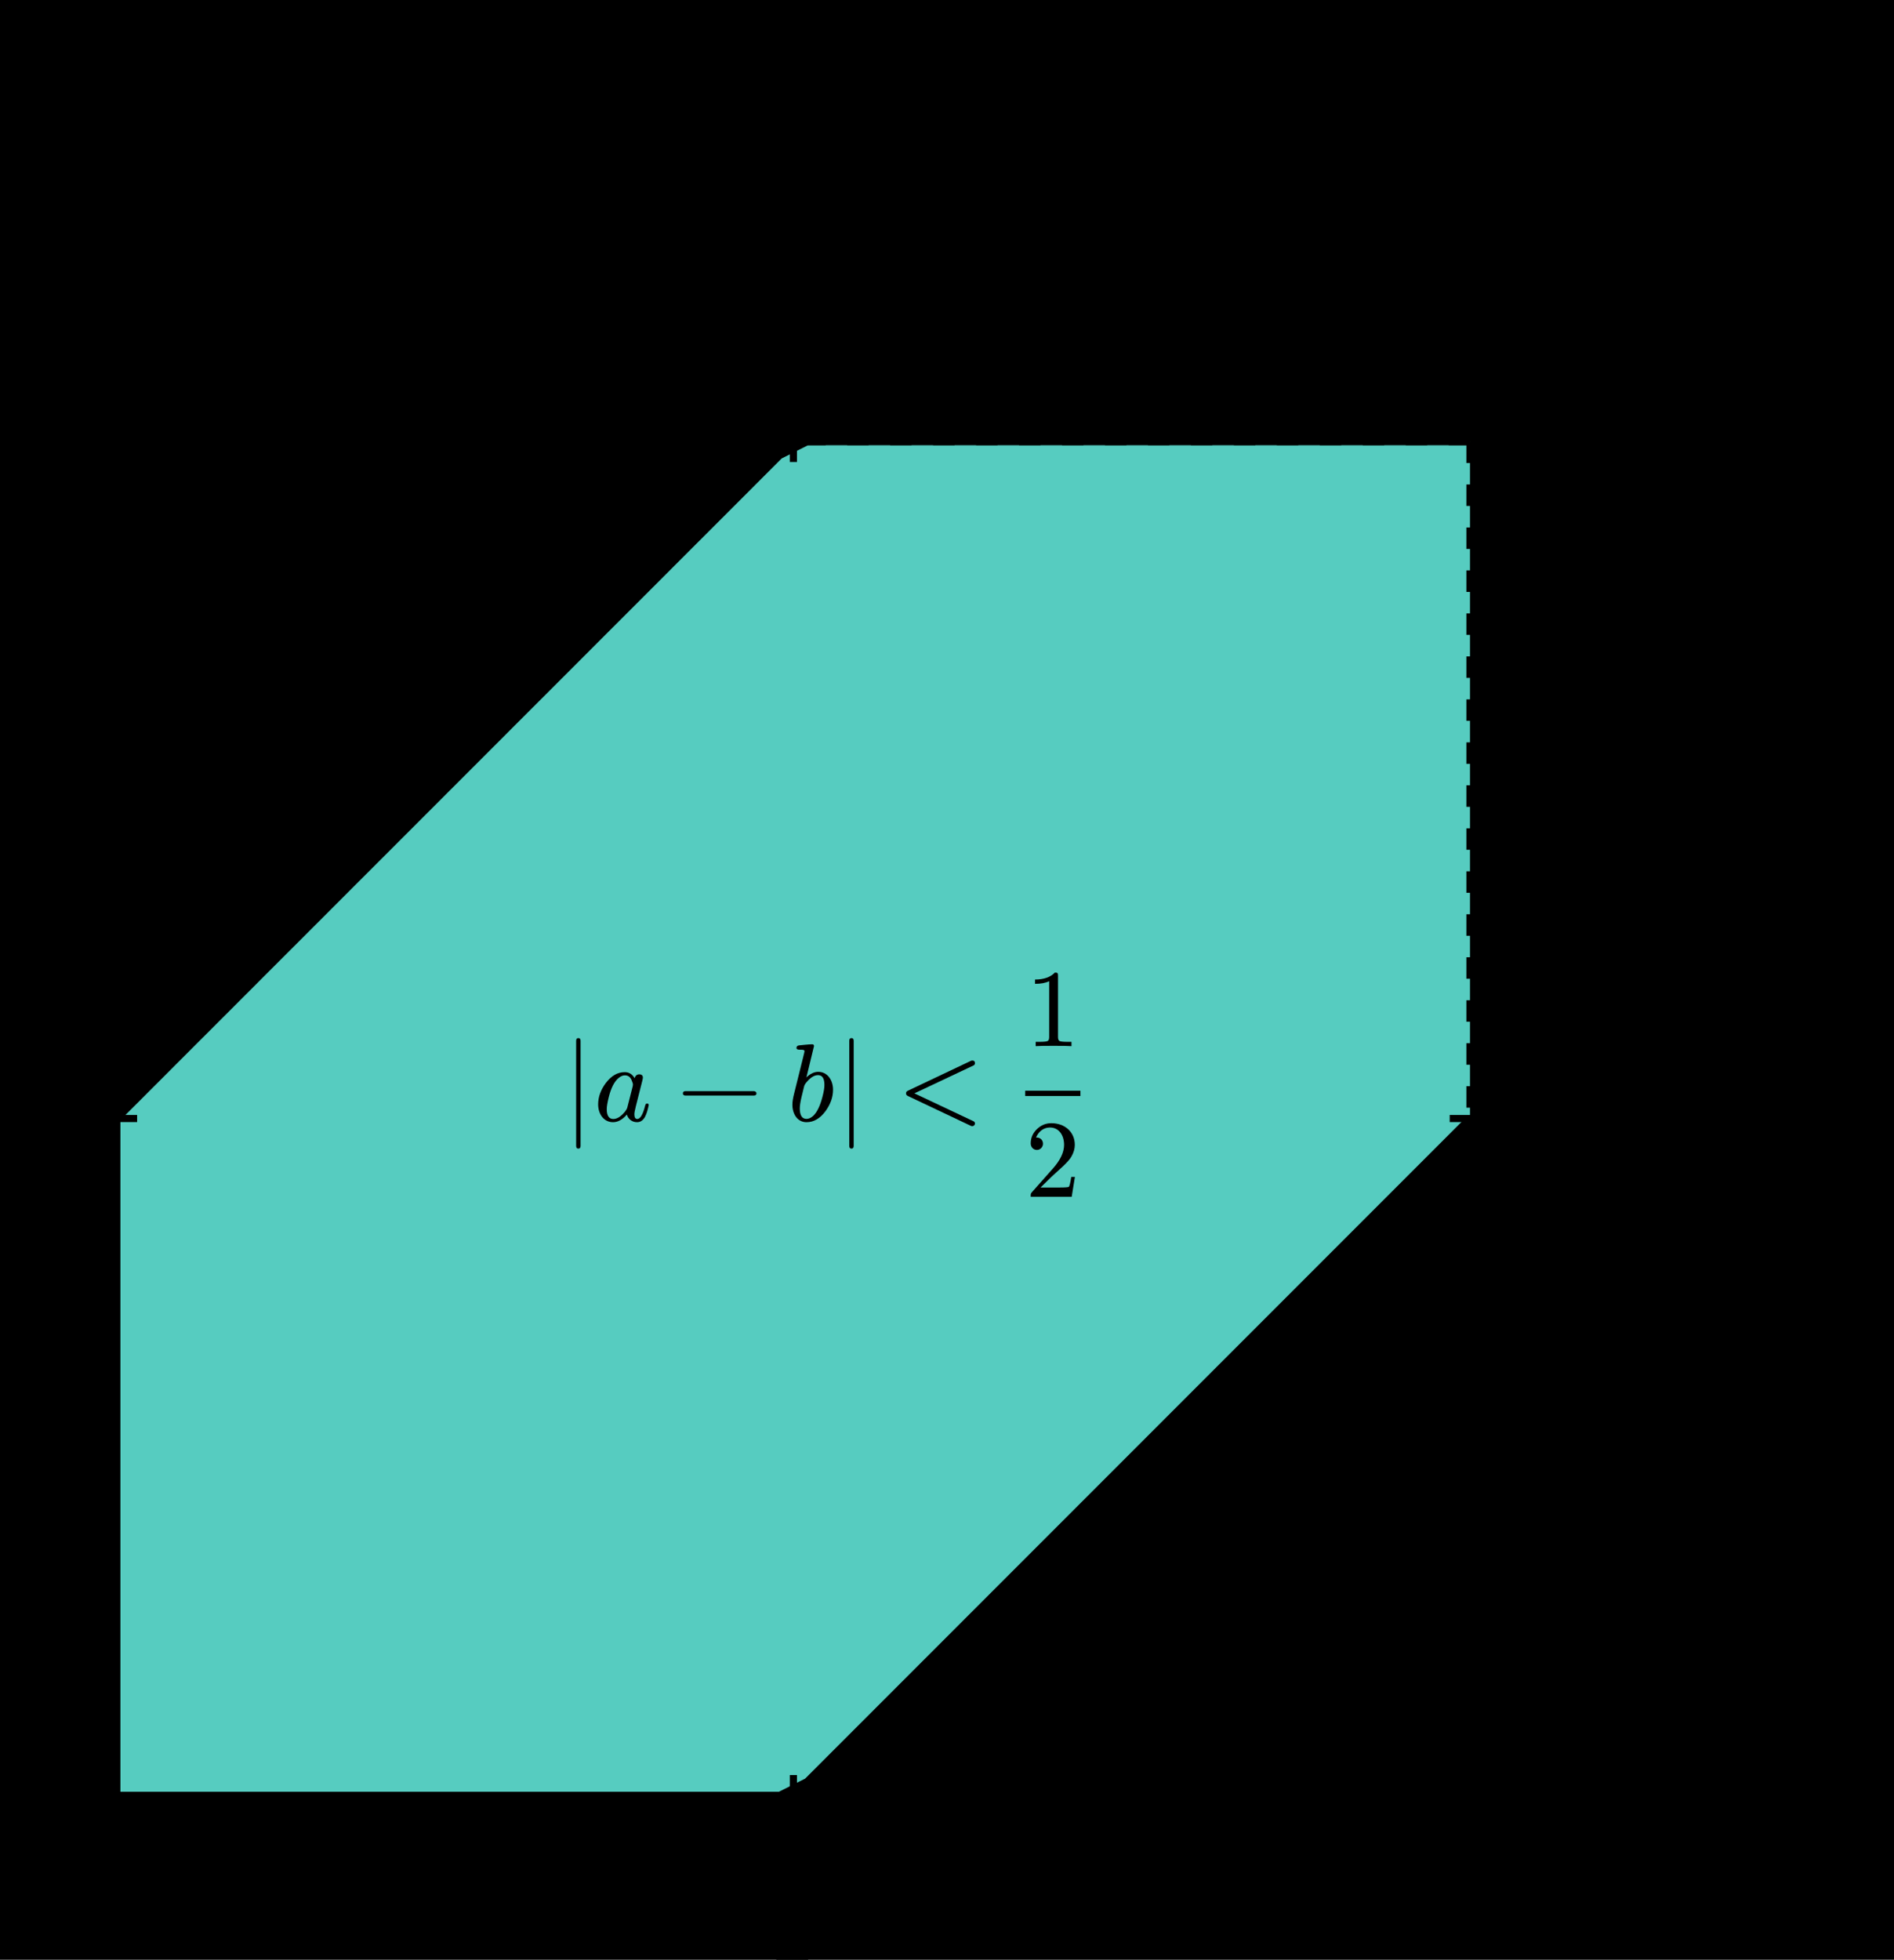 <svg class="typst-doc" viewBox="0 0 264.508 273.575" width="264.508pt" height="273.575pt" xmlns="http://www.w3.org/2000/svg" xmlns:xlink="http://www.w3.org/1999/xlink" xmlns:h5="http://www.w3.org/1999/xhtml">
    <path class="typst-shape" fill="#00000000" fill-rule="nonzero" d="M 0 0 L 0 273.575 L 264.508 273.575 L 264.508 0 Z "/>
    <g>
        <g transform="translate(0 0)">
            <g class="typst-group">
                <g>
                    <g transform="translate(16.317 61.653)">
                        <path class="typst-shape" fill="#56ccc09c" fill-rule="nonzero" d="M 0 188.976 C 0 188.976 3.857 188.976 3.857 188.976 C 3.857 188.976 7.713 188.976 7.713 188.976 C 7.713 188.976 11.57 188.976 11.57 188.976 C 11.57 188.976 15.427 188.976 15.427 188.976 C 15.427 188.976 19.283 188.976 19.283 188.976 C 19.283 188.976 23.14 188.976 23.14 188.976 C 23.14 188.976 26.997 188.976 26.997 188.976 C 26.997 188.976 30.853 188.976 30.853 188.976 C 30.853 188.976 34.71 188.976 34.71 188.976 C 34.71 188.976 38.567 188.976 38.567 188.976 C 38.567 188.976 42.423 188.976 42.423 188.976 C 42.423 188.976 46.28 188.976 46.28 188.976 C 46.28 188.976 50.137 188.976 50.137 188.976 C 50.137 188.976 53.993 188.976 53.993 188.976 C 53.993 188.976 57.85 188.976 57.85 188.976 C 57.85 188.976 61.707 188.976 61.707 188.976 C 61.707 188.976 65.563 188.976 65.563 188.976 C 65.563 188.976 69.42 188.976 69.42 188.976 C 69.42 188.976 73.277 188.976 73.277 188.976 C 73.277 188.976 77.133 188.976 77.133 188.976 C 77.133 188.976 80.99 188.976 80.99 188.976 C 80.99 188.976 84.847 188.976 84.847 188.976 C 84.847 188.976 88.703 188.976 88.703 188.976 C 88.703 188.976 92.56 188.976 92.56 188.976 C 92.56 188.976 96.417 187.048 96.417 187.048 C 96.417 187.048 100.273 183.191 100.273 183.191 C 100.273 183.191 104.13 179.335 104.13 179.335 C 104.13 179.335 107.987 175.478 107.987 175.478 C 107.987 175.478 111.843 171.621 111.843 171.621 C 111.843 171.621 115.7 167.765 115.7 167.765 C 115.7 167.765 119.556 163.908 119.556 163.908 C 119.556 163.908 123.413 160.051 123.413 160.051 C 123.413 160.051 127.27 156.195 127.27 156.195 C 127.27 156.195 131.126 152.338 131.126 152.338 C 131.126 152.338 134.983 148.481 134.983 148.481 C 134.983 148.481 138.84 144.625 138.84 144.625 C 138.84 144.625 142.696 140.768 142.696 140.768 C 142.696 140.768 146.553 136.911 146.553 136.911 C 146.553 136.911 150.41 133.055 150.41 133.055 C 150.41 133.055 154.266 129.198 154.266 129.198 C 154.266 129.198 158.123 125.341 158.123 125.341 C 158.123 125.341 161.98 121.485 161.98 121.485 C 161.98 121.485 165.836 117.628 165.836 117.628 C 165.836 117.628 169.693 113.771 169.693 113.771 C 169.693 113.771 173.55 109.915 173.55 109.915 C 173.55 109.915 177.406 106.058 177.406 106.058 C 177.406 106.058 181.263 102.202 181.263 102.202 C 181.263 102.202 185.12 98.345 185.12 98.345 C 185.12 98.345 188.976 94.488 188.976 94.488 C 188.976 94.488 188.976 0 188.976 0 C 188.976 0 185.12 0 185.12 0 C 185.12 0 181.263 0 181.263 0 C 181.263 0 177.406 0 177.406 0 C 177.406 0 173.55 0 173.55 0 C 173.55 0 169.693 0 169.693 0 C 169.693 0 165.836 0 165.836 0 C 165.836 0 161.98 0 161.98 0 C 161.98 0 158.123 0 158.123 0 C 158.123 0 154.266 0 154.266 0 C 154.266 0 150.41 0 150.41 0 C 150.41 0 146.553 0 146.553 0 C 146.553 0 142.696 0 142.696 0 C 142.696 0 138.84 0 138.84 0 C 138.84 0 134.983 0 134.983 0 C 134.983 0 131.126 0 131.126 0 C 131.126 0 127.27 0 127.27 0 C 127.27 0 123.413 0 123.413 0 C 123.413 0 119.556 0 119.556 0 C 119.556 0 115.7 0 115.7 0 C 115.7 0 111.843 0 111.843 0 C 111.843 0 107.987 0 107.987 0 C 107.987 0 104.13 0 104.13 0 C 104.13 0 100.273 0 100.273 0 C 100.273 0 96.417 0 96.417 0 C 96.417 0 92.56 1.928 92.56 1.928 C 92.56 1.928 88.703 5.785 88.703 5.785 C 88.703 5.785 84.847 9.642 84.847 9.642 C 84.847 9.642 80.99 13.498 80.99 13.498 C 80.99 13.498 77.133 17.355 77.133 17.355 C 77.133 17.355 73.277 21.212 73.277 21.212 C 73.277 21.212 69.42 25.068 69.42 25.068 C 69.42 25.068 65.563 28.925 65.563 28.925 C 65.563 28.925 61.707 32.782 61.707 32.782 C 61.707 32.782 57.85 36.638 57.85 36.638 C 57.85 36.638 53.993 40.495 53.993 40.495 C 53.993 40.495 50.137 44.352 50.137 44.352 C 50.137 44.352 46.28 48.208 46.28 48.208 C 46.28 48.208 42.423 52.065 42.423 52.065 C 42.423 52.065 38.567 55.922 38.567 55.922 C 38.567 55.922 34.71 59.778 34.71 59.778 C 34.71 59.778 30.853 63.635 30.853 63.635 C 30.853 63.635 26.997 67.492 26.997 67.492 C 26.997 67.492 23.14 71.348 23.14 71.348 C 23.14 71.348 19.283 75.205 19.283 75.205 C 19.283 75.205 15.427 79.062 15.427 79.062 C 15.427 79.062 11.57 82.918 11.57 82.918 C 11.57 82.918 7.713 86.775 7.713 86.775 C 7.713 86.775 3.857 90.632 3.857 90.632 C 3.857 90.632 0 94.488 0 94.488 "/>
                    </g>
                    <g transform="translate(13.482 250.629)">
                        <path class="typst-shape" fill="none" stroke="#000000" stroke-width="1" stroke-linecap="butt" stroke-linejoin="miter" stroke-miterlimit="4" d="M 0 0 C 0 0 244.69 0 244.69 0 "/>
                    </g>
                    <g transform="translate(253.003 248.503)">
                        <path class="typst-shape" fill="none" stroke="#000000" stroke-width="1" stroke-linecap="butt" stroke-linejoin="miter" stroke-miterlimit="4" d="M 0 4.252 C 0 4.252 5.669 2.126 5.669 2.126 C 5.669 2.126 0 0 0 0 "/>
                    </g>
                    <g transform="translate(205.293 247.794)">
                        <path class="typst-shape" fill="none" stroke="#000000" stroke-width="1" stroke-linecap="butt" stroke-linejoin="miter" stroke-miterlimit="4" d="M 0 5.669 C 0 5.669 0 0 0 0 "/>
                    </g>
                    <g transform="translate(201.436 257.716)">
                        <path class="typst-shape" fill="none" d="M 0 0 C 0 0 7.713 0 7.713 0 C 7.713 0 7.713 10.537 7.713 10.537 C 7.713 10.537 0 10.537 0 10.537 C 0 10.537 0 10.537 0 10.537 C 0 10.537 0 0 0 0 C 0 0 0 0 0 0 Z "/>
                    </g>
                    <g transform="translate(201.436 257.716)">
                        <g class="typst-group">
                            <g>
                                <g transform="translate(0 0)">
                                    <g class="typst-group">
                                        <g>
                                            <g transform="translate(0 10.537)">
                                                <g class="typst-text" transform="scale(1, -1)">
                                                    <use xlink:href="#gDD7988AF91B1F736220B85657A90D083" x="0" fill="#000000" fill-rule="nonzero"/>
                                                </g>
                                            </g>
                                        </g>
                                    </g>
                                </g>
                            </g>
                        </g>
                    </g>
                    <g transform="translate(110.805 247.794)">
                        <path class="typst-shape" fill="none" stroke="#000000" stroke-width="1" stroke-linecap="butt" stroke-linejoin="miter" stroke-miterlimit="4" d="M 0 5.669 C 0 5.669 0 0 0 0 "/>
                    </g>
                    <g transform="translate(106.19 257.716)">
                        <path class="typst-shape" fill="none" d="M 0 0 C 0 0 9.23 0 9.23 0 C 9.23 0 9.23 15.859 9.23 15.859 C 9.23 15.859 0 15.859 0 15.859 C 0 15.859 0 15.859 0 15.859 C 0 15.859 0 0 0 0 C 0 0 0 0 0 0 Z "/>
                    </g>
                    <g transform="translate(106.19 257.716)">
                        <g class="typst-group">
                            <g>
                                <g transform="translate(0 0)">
                                    <g class="typst-group">
                                        <g>
                                            <g transform="translate(1.543 4.458)">
                                                <g class="typst-text" transform="scale(1, -1)">
                                                    <use xlink:href="#g2347DF17B0B3E7A39C19E90AAC85FD64" x="0" fill="#000000" fill-rule="nonzero"/>
                                                </g>
                                            </g>
                                            <g transform="translate(1.543 15.859)">
                                                <g class="typst-text" transform="scale(1, -1)">
                                                    <use xlink:href="#g55F422FF159C6DC52413A6B27016AFC7" x="0" fill="#000000" fill-rule="nonzero"/>
                                                </g>
                                            </g>
                                            <g transform="translate(1.543 6.68)">
                                                <path class="typst-shape" fill="none" stroke="#000000" stroke-width="0.74" stroke-linecap="butt" stroke-linejoin="miter" stroke-miterlimit="4" d="M 0 0 L 6.145 0 "/>
                                            </g>
                                        </g>
                                    </g>
                                </g>
                            </g>
                        </g>
                    </g>
                    <g transform="translate(255.684 253.464)">
                        <path class="typst-shape" fill="none" d="M 0 0 C 0 0 8.824 0 8.824 0 C 8.824 0 8.824 10.706 8.824 10.706 C 8.824 10.706 0 10.706 0 10.706 C 0 10.706 0 10.706 0 10.706 C 0 10.706 0 0 0 0 C 0 0 0 0 0 0 Z "/>
                    </g>
                    <g transform="translate(255.684 253.464)">
                        <g class="typst-group">
                            <g>
                                <g transform="translate(0 0)">
                                    <g class="typst-group">
                                        <g>
                                            <g transform="translate(0 10.537)">
                                                <g class="typst-text" transform="scale(1, -1)">
                                                    <use xlink:href="#gE02CB4EF3B128FD467BEFE46301C3605" x="0" fill="#000000" fill-rule="nonzero"/>
                                                </g>
                                            </g>
                                        </g>
                                    </g>
                                </g>
                            </g>
                        </g>
                    </g>
                    <g transform="translate(16.317 8.774)">
                        <path class="typst-shape" fill="none" stroke="#000000" stroke-width="1" stroke-linecap="butt" stroke-linejoin="miter" stroke-miterlimit="4" d="M 0 244.69 C 0 244.69 0 0 0 0 "/>
                    </g>
                    <g transform="translate(14.191 8.274)">
                        <path class="typst-shape" fill="none" stroke="#000000" stroke-width="1" stroke-linecap="butt" stroke-linejoin="miter" stroke-miterlimit="4" d="M 4.252 5.669 C 4.252 5.669 2.126 0 2.126 0 C 2.126 0 0 5.669 0 5.669 "/>
                    </g>
                    <g transform="translate(13.482 61.653)">
                        <path class="typst-shape" fill="none" stroke="#000000" stroke-width="1" stroke-linecap="butt" stroke-linejoin="miter" stroke-miterlimit="4" d="M 0 0 C 0 0 5.669 0 5.669 0 "/>
                    </g>
                    <g transform="translate(1.516 56.384)">
                        <path class="typst-shape" fill="none" d="M 0 0 C 0 0 7.713 0 7.713 0 C 7.713 0 7.713 10.537 7.713 10.537 C 7.713 10.537 0 10.537 0 10.537 C 0 10.537 0 10.537 0 10.537 C 0 10.537 0 0 0 0 C 0 0 0 0 0 0 Z "/>
                    </g>
                    <g transform="translate(1.516 56.384)">
                        <g class="typst-group">
                            <g>
                                <g transform="translate(0 0)">
                                    <g class="typst-group">
                                        <g>
                                            <g transform="translate(0 10.537)">
                                                <g class="typst-text" transform="scale(1, -1)">
                                                    <use xlink:href="#gDD7988AF91B1F736220B85657A90D083" x="0" fill="#000000" fill-rule="nonzero"/>
                                                </g>
                                            </g>
                                        </g>
                                    </g>
                                </g>
                            </g>
                        </g>
                    </g>
                    <g transform="translate(13.482 156.141)">
                        <path class="typst-shape" fill="none" stroke="#000000" stroke-width="1" stroke-linecap="butt" stroke-linejoin="miter" stroke-miterlimit="4" d="M 0 0 C 0 0 5.669 0 5.669 0 "/>
                    </g>
                    <g transform="translate(0 148.211)">
                        <path class="typst-shape" fill="none" d="M 0 0 C 0 0 9.23 0 9.23 0 C 9.23 0 9.23 15.859 9.23 15.859 C 9.23 15.859 0 15.859 0 15.859 C 0 15.859 0 15.859 0 15.859 C 0 15.859 0 0 0 0 C 0 0 0 0 0 0 Z "/>
                    </g>
                    <g transform="translate(-0 148.211)">
                        <g class="typst-group">
                            <g>
                                <g transform="translate(0 0)">
                                    <g class="typst-group">
                                        <g>
                                            <g transform="translate(1.543 4.458)">
                                                <g class="typst-text" transform="scale(1, -1)">
                                                    <use xlink:href="#g2347DF17B0B3E7A39C19E90AAC85FD64" x="0" fill="#000000" fill-rule="nonzero"/>
                                                </g>
                                            </g>
                                            <g transform="translate(1.543 15.859)">
                                                <g class="typst-text" transform="scale(1, -1)">
                                                    <use xlink:href="#g55F422FF159C6DC52413A6B27016AFC7" x="0" fill="#000000" fill-rule="nonzero"/>
                                                </g>
                                            </g>
                                            <g transform="translate(1.543 6.68)">
                                                <path class="typst-shape" fill="none" stroke="#000000" stroke-width="0.74" stroke-linecap="butt" stroke-linejoin="miter" stroke-miterlimit="4" d="M 0 0 L 6.145 0 "/>
                                            </g>
                                        </g>
                                    </g>
                                </g>
                            </g>
                        </g>
                    </g>
                    <g transform="translate(5.491 0)">
                        <path class="typst-shape" fill="none" d="M 0 0 C 0 0 7.991 0 7.991 0 C 7.991 0 7.991 13.699 7.991 13.699 C 7.991 13.699 0 13.699 0 13.699 C 0 13.699 0 13.699 0 13.699 C 0 13.699 0 0 0 0 C 0 0 0 0 0 0 Z "/>
                    </g>
                    <g transform="translate(5.491 -0)">
                        <g class="typst-group">
                            <g>
                                <g transform="translate(0 0)">
                                    <g class="typst-group">
                                        <g>
                                            <g transform="translate(0 10.537)">
                                                <g class="typst-text" transform="scale(1, -1)">
                                                    <use xlink:href="#gB819F1C3CBB3D87A43B3C51B5423F499" x="0" fill="#000000" fill-rule="nonzero"/>
                                                </g>
                                            </g>
                                        </g>
                                    </g>
                                </g>
                            </g>
                        </g>
                    </g>
                    <g transform="translate(4.351 254.881)">
                        <path class="typst-shape" fill="none" d="M 0 0 C 0 0 7.713 0 7.713 0 C 7.713 0 7.713 10.876 7.713 10.876 C 7.713 10.876 0 10.876 0 10.876 C 0 10.876 0 10.876 0 10.876 C 0 10.876 0 0 0 0 C 0 0 0 0 0 0 Z "/>
                    </g>
                    <g transform="translate(4.351 254.881)">
                        <g class="typst-group">
                            <g>
                                <g transform="translate(0 0)">
                                    <g class="typst-group">
                                        <g>
                                            <g transform="translate(0 10.537)">
                                                <g class="typst-text" transform="scale(1, -1)">
                                                    <use xlink:href="#g9DC69EA22AA5C6EA785E742F501DA27C" x="0" fill="#000000" fill-rule="nonzero"/>
                                                </g>
                                            </g>
                                        </g>
                                    </g>
                                </g>
                            </g>
                        </g>
                    </g>
                    <g transform="translate(16.317 156.141)">
                        <path class="typst-shape" fill="none" stroke="#00000000" stroke-width="1" stroke-linecap="butt" stroke-linejoin="miter" stroke-miterlimit="4" d="M 0 94.488 C 0 94.488 3.857 94.488 3.857 94.488 C 3.857 94.488 7.713 94.488 7.713 94.488 C 7.713 94.488 11.57 94.488 11.57 94.488 C 11.57 94.488 15.427 94.488 15.427 94.488 C 15.427 94.488 19.283 94.488 19.283 94.488 C 19.283 94.488 23.14 94.488 23.14 94.488 C 23.14 94.488 26.997 94.488 26.997 94.488 C 26.997 94.488 30.853 94.488 30.853 94.488 C 30.853 94.488 34.71 94.488 34.71 94.488 C 34.71 94.488 38.567 94.488 38.567 94.488 C 38.567 94.488 42.423 94.488 42.423 94.488 C 42.423 94.488 46.28 94.488 46.28 94.488 C 46.28 94.488 50.137 94.488 50.137 94.488 C 50.137 94.488 53.993 94.488 53.993 94.488 C 53.993 94.488 57.85 94.488 57.85 94.488 C 57.85 94.488 61.707 94.488 61.707 94.488 C 61.707 94.488 65.563 94.488 65.563 94.488 C 65.563 94.488 69.42 94.488 69.42 94.488 C 69.42 94.488 73.277 94.488 73.277 94.488 C 73.277 94.488 77.133 94.488 77.133 94.488 C 77.133 94.488 80.99 94.488 80.99 94.488 C 80.99 94.488 84.847 94.488 84.847 94.488 C 84.847 94.488 88.703 94.488 88.703 94.488 C 88.703 94.488 92.56 94.488 92.56 94.488 C 92.56 94.488 96.417 92.56 96.417 92.56 C 96.417 92.56 100.273 88.703 100.273 88.703 C 100.273 88.703 104.13 84.847 104.13 84.847 C 104.13 84.847 107.987 80.99 107.987 80.99 C 107.987 80.99 111.843 77.133 111.843 77.133 C 111.843 77.133 115.7 73.277 115.7 73.277 C 115.7 73.277 119.556 69.42 119.556 69.42 C 119.556 69.42 123.413 65.563 123.413 65.563 C 123.413 65.563 127.27 61.707 127.27 61.707 C 127.27 61.707 131.126 57.85 131.126 57.85 C 131.126 57.85 134.983 53.993 134.983 53.993 C 134.983 53.993 138.84 50.137 138.84 50.137 C 138.84 50.137 142.696 46.28 142.696 46.28 C 142.696 46.28 146.553 42.423 146.553 42.423 C 146.553 42.423 150.41 38.567 150.41 38.567 C 150.41 38.567 154.266 34.71 154.266 34.71 C 154.266 34.71 158.123 30.853 158.123 30.853 C 158.123 30.853 161.98 26.997 161.98 26.997 C 161.98 26.997 165.836 23.14 165.836 23.14 C 165.836 23.14 169.693 19.283 169.693 19.283 C 169.693 19.283 173.55 15.427 173.55 15.427 C 173.55 15.427 177.406 11.57 177.406 11.57 C 177.406 11.57 181.263 7.713 181.263 7.713 C 181.263 7.713 185.12 3.857 185.12 3.857 C 185.12 3.857 188.976 0 188.976 0 "/>
                    </g>
                    <g transform="translate(16.317 61.653)">
                        <path class="typst-shape" fill="none" stroke="#00000000" stroke-width="1" stroke-linecap="butt" stroke-linejoin="miter" stroke-miterlimit="4" d="M 0 94.488 C 0 94.488 3.857 90.632 3.857 90.632 C 3.857 90.632 7.713 86.775 7.713 86.775 C 7.713 86.775 11.57 82.918 11.57 82.918 C 11.57 82.918 15.427 79.062 15.427 79.062 C 15.427 79.062 19.283 75.205 19.283 75.205 C 19.283 75.205 23.14 71.348 23.14 71.348 C 23.14 71.348 26.997 67.492 26.997 67.492 C 26.997 67.492 30.853 63.635 30.853 63.635 C 30.853 63.635 34.71 59.778 34.71 59.778 C 34.71 59.778 38.567 55.922 38.567 55.922 C 38.567 55.922 42.423 52.065 42.423 52.065 C 42.423 52.065 46.28 48.208 46.28 48.208 C 46.28 48.208 50.137 44.352 50.137 44.352 C 50.137 44.352 53.993 40.495 53.993 40.495 C 53.993 40.495 57.85 36.638 57.85 36.638 C 57.85 36.638 61.707 32.782 61.707 32.782 C 61.707 32.782 65.563 28.925 65.563 28.925 C 65.563 28.925 69.42 25.068 69.42 25.068 C 69.42 25.068 73.277 21.212 73.277 21.212 C 73.277 21.212 77.133 17.355 77.133 17.355 C 77.133 17.355 80.99 13.498 80.99 13.498 C 80.99 13.498 84.847 9.642 84.847 9.642 C 84.847 9.642 88.703 5.785 88.703 5.785 C 88.703 5.785 92.56 1.928 92.56 1.928 C 92.56 1.928 96.417 0 96.417 0 C 96.417 0 100.273 0 100.273 0 C 100.273 0 104.13 0 104.13 0 C 104.13 0 107.987 0 107.987 0 C 107.987 0 111.843 0 111.843 0 C 111.843 0 115.7 0 115.7 0 C 115.7 0 119.556 0 119.556 0 C 119.556 0 123.413 0 123.413 0 C 123.413 0 127.27 0 127.27 0 C 127.27 0 131.126 0 131.126 0 C 131.126 0 134.983 0 134.983 0 C 134.983 0 138.84 0 138.84 0 C 138.84 0 142.696 0 142.696 0 C 142.696 0 146.553 0 146.553 0 C 146.553 0 150.41 0 150.41 0 C 150.41 0 154.266 0 154.266 0 C 154.266 0 158.123 0 158.123 0 C 158.123 0 161.98 0 161.98 0 C 161.98 0 165.836 0 165.836 0 C 165.836 0 169.693 0 169.693 0 C 169.693 0 173.55 0 173.55 0 C 173.55 0 177.406 0 177.406 0 C 177.406 0 181.263 0 181.263 0 C 181.263 0 185.12 0 185.12 0 C 185.12 0 188.976 0 188.976 0 "/>
                    </g>
                    <g transform="translate(16.317 61.653)">
                        <path class="typst-shape" fill="none" stroke="#000000" stroke-width="1" stroke-linecap="butt" stroke-linejoin="miter" stroke-miterlimit="4" stroke-dashoffset="0" stroke-dasharray="3 3" d="M 0 0 C 0 0 188.976 0 188.976 0 "/>
                    </g>
                    <g transform="translate(205.293 61.653)">
                        <path class="typst-shape" fill="none" stroke="#000000" stroke-width="1" stroke-linecap="butt" stroke-linejoin="miter" stroke-miterlimit="4" stroke-dashoffset="0" stroke-dasharray="3 3" d="M 0 188.976 C 0 188.976 0 0 0 0 "/>
                    </g>
                    <g transform="translate(110.805 58.818)">
                        <path class="typst-shape" fill="none" stroke="#000000" stroke-width="1" stroke-linecap="butt" stroke-linejoin="miter" stroke-miterlimit="4" d="M 0 5.669 C 0 5.669 0 0 0 0 "/>
                    </g>
                    <g transform="translate(202.458 156.141)">
                        <path class="typst-shape" fill="none" stroke="#000000" stroke-width="1" stroke-linecap="butt" stroke-linejoin="miter" stroke-miterlimit="4" d="M 0 0 C 0 0 5.669 0 5.669 0 "/>
                    </g>
                    <g transform="translate(78.628 135.766)">
                        <path class="typst-shape" fill="none" d="M 0 0 C 0 0 73.803 0 73.803 0 C 73.803 0 73.803 31.301 73.803 31.301 C 73.803 31.301 0 31.301 0 31.301 C 0 31.301 0 31.301 0 31.301 C 0 31.301 0 0 0 0 C 0 0 0 0 0 0 Z "/>
                    </g>
                    <g transform="translate(78.628 135.766)">
                        <g class="typst-group">
                            <g>
                                <g transform="translate(0 0)">
                                    <g class="typst-group">
                                        <g>
                                            <g transform="translate(0 0)">
                                                <g class="typst-group">
                                                    <g>
                                                        <g transform="translate(0 20.718)">
                                                            <g class="typst-text" transform="scale(1, -1)">
                                                                <use xlink:href="#gFBC3594A33CCBC59BD2EE65DFD1F503C" x="0" fill="#000000" fill-rule="nonzero"/>
                                                            </g>
                                                        </g>
                                                        <g transform="translate(4.289 20.718)">
                                                            <g class="typst-text" transform="scale(1, -1)">
                                                                <use xlink:href="#g96A6C93DF467402726CF45936F79502B" x="0" fill="#000000" fill-rule="nonzero"/>
                                                            </g>
                                                        </g>
                                                        <g transform="translate(15.878 20.718)">
                                                            <g class="typst-text" transform="scale(1, -1)">
                                                                <use xlink:href="#g6B37AFF6C74266BEC462413AC68046A9" x="0" fill="#000000" fill-rule="nonzero"/>
                                                            </g>
                                                        </g>
                                                        <g transform="translate(31.308 20.718)">
                                                            <g class="typst-text" transform="scale(1, -1)">
                                                                <use xlink:href="#g4C8B13A08032D62A971B053A04C9D745" x="0" fill="#000000" fill-rule="nonzero"/>
                                                            </g>
                                                        </g>
                                                        <g transform="translate(38.142 20.718)">
                                                            <g class="typst-text" transform="scale(1, -1)">
                                                                <use xlink:href="#gFBC3594A33CCBC59BD2EE65DFD1F503C" x="0" fill="#000000" fill-rule="nonzero"/>
                                                            </g>
                                                        </g>
                                                        <g transform="translate(46.716 20.718)">
                                                            <g class="typst-text" transform="scale(1, -1)">
                                                                <use xlink:href="#g52A902003BC926B4BBBCC1654F9945EE" x="0" fill="#000000" fill-rule="nonzero"/>
                                                            </g>
                                                        </g>
                                                        <g transform="translate(64.547 10.274)">
                                                            <g class="typst-text" transform="scale(1, -1)">
                                                                <use xlink:href="#gDD7988AF91B1F736220B85657A90D083" x="0" fill="#000000" fill-rule="nonzero"/>
                                                            </g>
                                                        </g>
                                                        <g transform="translate(64.547 31.301)">
                                                            <g class="typst-text" transform="scale(1, -1)">
                                                                <use xlink:href="#gFCD2C1C19E34B9C067F8F580A037762B" x="0" fill="#000000" fill-rule="nonzero"/>
                                                            </g>
                                                        </g>
                                                        <g transform="translate(64.547 16.862)">
                                                            <path class="typst-shape" fill="none" stroke="#000000" stroke-width="0.74" stroke-linecap="butt" stroke-linejoin="miter" stroke-miterlimit="4" d="M 0 0 L 7.713 0 "/>
                                                        </g>
                                                    </g>
                                                </g>
                                            </g>
                                        </g>
                                    </g>
                                </g>
                            </g>
                        </g>
                    </g>
                </g>
            </g>
        </g>
    </g>
    <defs id="glyph">
        <symbol id="gDD7988AF91B1F736220B85657A90D083" overflow="visible">
            <path d="M 4.15 10.274 C 3.517 9.626 2.592 9.302 1.373 9.302 L 1.373 8.701 C 2.175 8.701 2.839 8.824 3.348 9.071 L 3.348 1.265 C 3.348 0.987 3.286 0.802 3.147 0.725 C 3.008 0.648 2.623 0.602 2.006 0.602 L 1.466 0.602 L 1.466 0 C 1.851 0.031 2.684 0.046 3.965 0.046 C 5.245 0.046 6.078 0.031 6.464 0 L 6.464 0.602 L 5.924 0.602 C 5.291 0.602 4.906 0.648 4.782 0.725 C 4.659 0.802 4.582 0.987 4.582 1.265 L 4.582 9.812 C 4.582 10.182 4.551 10.274 4.15 10.274 Z "/>
        </symbol>
        <symbol id="g2347DF17B0B3E7A39C19E90AAC85FD64" overflow="visible">
            <path d="M 3.272 7.17 C 2.808 6.717 2.117 6.49 1.177 6.49 L 1.177 6.015 C 1.814 6.015 2.322 6.112 2.711 6.296 L 2.711 0.918 C 2.711 0.778 2.7 0.691 2.667 0.648 C 2.613 0.529 2.289 0.464 1.695 0.464 L 1.253 0.464 L 1.253 0 C 1.253 0 3.175 0.043 3.175 0.043 C 3.175 0.043 5.108 0 5.108 0 L 5.108 0.464 L 4.665 0.464 C 4.071 0.464 3.747 0.529 3.682 0.648 C 3.661 0.691 3.65 0.778 3.65 0.918 L 3.65 6.825 C 3.65 7.116 3.607 7.17 3.272 7.17 Z "/>
        </symbol>
        <symbol id="g55F422FF159C6DC52413A6B27016AFC7" overflow="visible">
            <path d="M 1.285 4.579 C 1.631 4.579 1.89 4.838 1.89 5.183 C 1.89 5.572 1.685 5.777 1.285 5.788 C 1.523 6.296 2.063 6.706 2.765 6.706 C 3.715 6.706 4.341 5.993 4.341 5.043 C 4.341 4.525 4.158 4.028 3.78 3.542 C 3.596 3.294 3.456 3.121 3.358 3.024 L 0.799 0.486 C 0.659 0.356 0.68 0.324 0.68 0 L 5.129 0 L 5.464 2.03 L 5.011 2.03 C 4.935 1.458 4.849 1.123 4.752 1.047 C 4.698 1.015 4.363 0.993 3.726 0.993 L 1.89 0.993 C 2.613 1.631 3.283 2.203 3.92 2.711 C 4.406 3.088 4.752 3.423 4.967 3.715 C 5.291 4.136 5.453 4.579 5.453 5.043 C 5.453 5.713 5.194 6.242 4.665 6.631 C 4.201 6.987 3.618 7.17 2.927 7.17 C 2.333 7.17 1.825 6.998 1.382 6.652 C 0.918 6.274 0.68 5.799 0.68 5.216 C 0.68 4.849 0.95 4.579 1.285 4.579 Z "/>
        </symbol>
        <symbol id="gE02CB4EF3B128FD467BEFE46301C3605" overflow="visible">
            <path d="M 8.13 5.754 C 8.13 6.464 7.436 6.819 6.664 6.819 C 6.001 6.819 5.477 6.464 5.075 5.754 C 4.752 6.464 4.212 6.819 3.425 6.819 C 2.669 6.819 2.052 6.464 1.558 5.77 C 1.142 5.168 0.926 4.721 0.926 4.428 C 0.926 4.289 1.003 4.212 1.157 4.212 C 1.296 4.212 1.388 4.289 1.419 4.428 C 1.712 5.322 2.36 6.371 3.394 6.371 C 3.903 6.371 4.15 6.047 4.15 5.415 C 4.15 5.091 3.872 3.888 3.332 1.82 C 3.07 0.787 2.607 0.278 1.944 0.278 C 1.728 0.278 1.527 0.324 1.358 0.401 C 1.759 0.555 1.959 0.833 1.959 1.234 C 1.959 1.635 1.759 1.836 1.342 1.836 C 0.833 1.836 0.447 1.404 0.447 0.895 C 0.447 0.185 1.172 -0.17 1.928 -0.17 C 2.576 -0.17 3.101 0.185 3.517 0.895 C 3.81 0.185 4.366 -0.17 5.168 -0.17 C 5.909 -0.17 6.526 0.185 7.019 0.879 C 7.436 1.481 7.652 1.928 7.652 2.221 C 7.652 2.36 7.575 2.437 7.42 2.437 C 7.282 2.437 7.204 2.36 7.158 2.221 C 6.896 1.342 6.202 0.278 5.199 0.278 C 4.69 0.278 4.428 0.586 4.428 1.219 C 4.428 1.419 4.505 1.851 4.674 2.545 L 5.199 4.628 C 5.492 5.785 5.97 6.371 6.649 6.371 C 6.865 6.371 7.066 6.325 7.235 6.248 C 6.819 6.109 6.618 5.831 6.618 5.415 C 6.618 5.014 6.834 4.813 7.251 4.813 C 7.744 4.813 8.13 5.261 8.13 5.754 Z "/>
        </symbol>
        <symbol id="gB819F1C3CBB3D87A43B3C51B5423F499" overflow="visible">
            <path d="M 2.515 6.819 C 1.82 6.819 1.28 6.433 0.895 5.662 C 0.602 5.06 0.447 4.644 0.447 4.412 C 0.447 4.273 0.525 4.196 0.694 4.196 C 0.91 4.196 0.926 4.289 0.987 4.52 C 1.342 5.739 1.836 6.356 2.468 6.356 C 2.669 6.356 2.777 6.217 2.777 5.939 C 2.777 5.693 2.7 5.338 2.53 4.89 C 1.944 3.301 1.651 2.237 1.651 1.666 C 1.651 0.494 2.376 -0.201 3.564 -0.201 C 4.073 -0.201 4.551 -0.015 4.983 0.355 C 4.443 -1.682 3.594 -2.7 2.437 -2.7 C 1.913 -2.7 1.558 -2.53 1.373 -2.191 C 1.99 -2.16 2.299 -1.867 2.299 -1.311 C 2.299 -0.926 2.098 -0.725 1.682 -0.725 C 1.111 -0.725 0.771 -1.203 0.771 -1.774 C 0.771 -2.623 1.543 -3.163 2.437 -3.163 C 4.212 -3.163 5.662 -1.527 6.047 -0.015 L 7.498 5.816 C 7.544 5.986 7.559 6.109 7.559 6.186 C 7.559 6.495 7.39 6.649 7.066 6.649 C 6.819 6.649 6.618 6.526 6.479 6.294 C 6.387 5.97 6.31 5.693 6.263 5.461 L 5.276 1.496 C 5.122 0.941 4.304 0.247 3.61 0.247 C 3.024 0.247 2.731 0.633 2.731 1.419 C 2.731 2.067 2.993 3.055 3.502 4.381 C 3.702 4.921 3.81 5.291 3.81 5.507 C 3.81 6.263 3.271 6.819 2.515 6.819 Z "/>
        </symbol>
        <symbol id="g9DC69EA22AA5C6EA785E742F501DA27C" overflow="visible">
            <path d="M 3.841 -0.339 C 6.017 -0.339 7.096 1.419 7.096 4.937 C 7.096 7.297 6.603 8.871 5.631 9.642 C 5.091 10.058 4.489 10.274 3.857 10.274 C 1.682 10.274 0.602 8.5 0.602 4.937 C 0.602 2.098 1.358 -0.339 3.841 -0.339 Z M 5.569 8.084 C 5.677 7.544 5.723 6.556 5.723 5.122 C 5.723 3.702 5.662 2.653 5.554 1.975 C 5.353 0.74 4.782 0.123 3.841 0.123 C 3.487 0.123 3.132 0.262 2.808 0.525 C 2.391 0.879 2.144 1.604 2.036 2.715 C 1.99 3.101 1.975 3.903 1.975 5.122 C 1.975 6.464 2.021 7.405 2.098 7.914 C 2.237 8.763 2.515 9.302 2.947 9.534 C 3.286 9.719 3.579 9.812 3.841 9.812 C 4.844 9.812 5.399 8.994 5.569 8.084 Z "/>
        </symbol>
        <symbol id="gFBC3594A33CCBC59BD2EE65DFD1F503C" overflow="visible">
            <path d="M 2.144 -3.857 C 2.345 -3.857 2.453 -3.733 2.453 -3.487 L 2.453 11.2 C 2.453 11.447 2.345 11.57 2.144 11.57 C 1.944 11.57 1.836 11.447 1.836 11.2 L 1.836 -3.487 C 1.836 -3.733 1.944 -3.857 2.144 -3.857 Z "/>
        </symbol>
        <symbol id="g96A6C93DF467402726CF45936F79502B" overflow="visible">
            <path d="M 7.683 2.221 C 7.683 2.36 7.606 2.437 7.436 2.437 C 7.312 2.437 7.22 2.329 7.174 2.113 C 6.865 0.895 6.495 0.278 6.078 0.278 C 5.816 0.278 5.677 0.494 5.677 0.926 C 5.677 1.126 5.739 1.496 5.878 2.036 L 6.757 5.507 C 6.834 5.801 6.865 5.97 6.865 6.047 C 6.865 6.356 6.695 6.51 6.356 6.51 C 6.032 6.51 5.816 6.325 5.708 5.97 C 5.384 6.541 4.921 6.819 4.335 6.819 C 3.332 6.819 2.453 6.31 1.682 5.291 C 0.972 4.335 0.617 3.348 0.617 2.314 C 0.617 0.972 1.404 -0.17 2.7 -0.17 C 3.363 -0.17 4.011 0.185 4.628 0.895 C 4.798 0.309 5.322 -0.17 6.047 -0.17 C 7.112 -0.17 7.436 1.08 7.683 2.221 Z M 5.261 5.77 C 5.399 5.446 5.477 5.23 5.477 5.091 C 5.477 5.029 5.461 4.952 5.446 4.844 L 4.69 1.882 C 4.644 1.712 4.536 1.527 4.397 1.342 C 3.826 0.633 3.271 0.278 2.731 0.278 C 2.129 0.278 1.82 0.74 1.82 1.651 C 1.82 2.021 1.913 2.576 2.098 3.317 C 2.422 4.628 2.885 5.507 3.456 5.986 C 3.764 6.248 4.057 6.371 4.35 6.371 C 4.767 6.371 5.075 6.171 5.261 5.77 Z "/>
        </symbol>
        <symbol id="g6B37AFF6C74266BEC462413AC68046A9" overflow="visible">
            <path d="M 10.768 4.165 L 1.234 4.165 C 0.987 4.165 0.864 4.057 0.864 3.857 C 0.864 3.656 0.987 3.548 1.234 3.548 L 10.768 3.548 C 11.015 3.548 11.138 3.656 11.138 3.857 C 11.138 4.042 10.953 4.165 10.768 4.165 Z "/>
        </symbol>
        <symbol id="g4C8B13A08032D62A971B053A04C9D745" overflow="visible">
            <path d="M 4.335 6.865 C 3.78 6.865 3.224 6.603 2.684 6.078 L 3.749 10.475 C 3.718 10.614 3.672 10.706 3.487 10.706 C 2.977 10.706 1.851 10.567 1.651 10.552 C 1.419 10.521 1.296 10.413 1.296 10.182 C 1.296 10.028 1.435 9.95 1.728 9.95 C 2.021 9.95 2.422 9.966 2.422 9.75 C 2.422 9.688 2.345 9.38 2.206 8.809 L 0.972 3.841 C 0.802 3.193 0.725 2.669 0.725 2.283 C 0.725 0.956 1.435 -0.17 2.7 -0.17 C 3.702 -0.17 4.582 0.339 5.353 1.373 C 6.047 2.329 6.402 3.332 6.402 4.366 C 6.402 5.708 5.615 6.865 4.335 6.865 Z M 4.304 6.402 C 4.906 6.402 5.199 5.939 5.199 5.029 C 5.199 4.613 5.106 4.057 4.921 3.363 C 4.582 2.052 4.134 1.157 3.594 0.679 C 3.286 0.417 2.993 0.293 2.7 0.293 C 2.067 0.293 1.759 0.787 1.759 1.774 C 1.759 2.113 1.836 2.623 1.99 3.301 L 2.329 4.69 C 2.376 4.921 2.453 5.091 2.545 5.214 C 3.147 6.001 3.733 6.402 4.304 6.402 Z "/>
        </symbol>
        <symbol id="g52A902003BC926B4BBBCC1654F9945EE" overflow="visible">
            <path d="M 10.274 -0.694 C 10.537 -0.802 10.814 -0.602 10.814 -0.355 C 10.814 -0.201 10.737 -0.093 10.598 -0.031 L 2.36 3.857 L 10.598 7.744 C 10.737 7.806 10.814 7.914 10.814 8.053 C 10.814 8.315 10.691 8.439 10.444 8.439 C 10.382 8.439 10.321 8.423 10.274 8.408 L 1.419 4.212 C 1.265 4.134 1.188 4.026 1.188 3.857 C 1.188 3.687 1.265 3.579 1.419 3.502 Z "/>
        </symbol>
        <symbol id="gFCD2C1C19E34B9C067F8F580A037762B" overflow="visible">
            <path d="M 3.656 10.274 C 2.869 10.274 2.206 9.997 1.635 9.441 C 1.064 8.886 0.771 8.238 0.771 7.451 C 0.771 6.927 1.157 6.541 1.635 6.541 C 2.098 6.541 2.484 6.942 2.484 7.405 C 2.484 7.914 2.113 8.269 1.62 8.269 C 1.574 8.269 1.543 8.269 1.512 8.253 C 1.805 9.009 2.484 9.673 3.456 9.673 C 4.721 9.673 5.43 8.577 5.43 7.251 C 5.43 6.217 4.906 5.106 3.857 3.934 L 0.956 0.663 C 0.756 0.432 0.771 0.447 0.771 0 L 6.495 0 L 6.942 2.777 L 6.433 2.777 C 6.31 1.99 6.202 1.543 6.109 1.404 C 6.032 1.327 5.569 1.296 4.721 1.296 L 2.144 1.296 L 3.641 2.761 C 4.69 3.749 6.017 4.813 6.464 5.631 C 6.772 6.171 6.927 6.711 6.927 7.251 C 6.927 9.071 5.507 10.274 3.656 10.274 Z "/>
        </symbol>
    </defs>
</svg>
